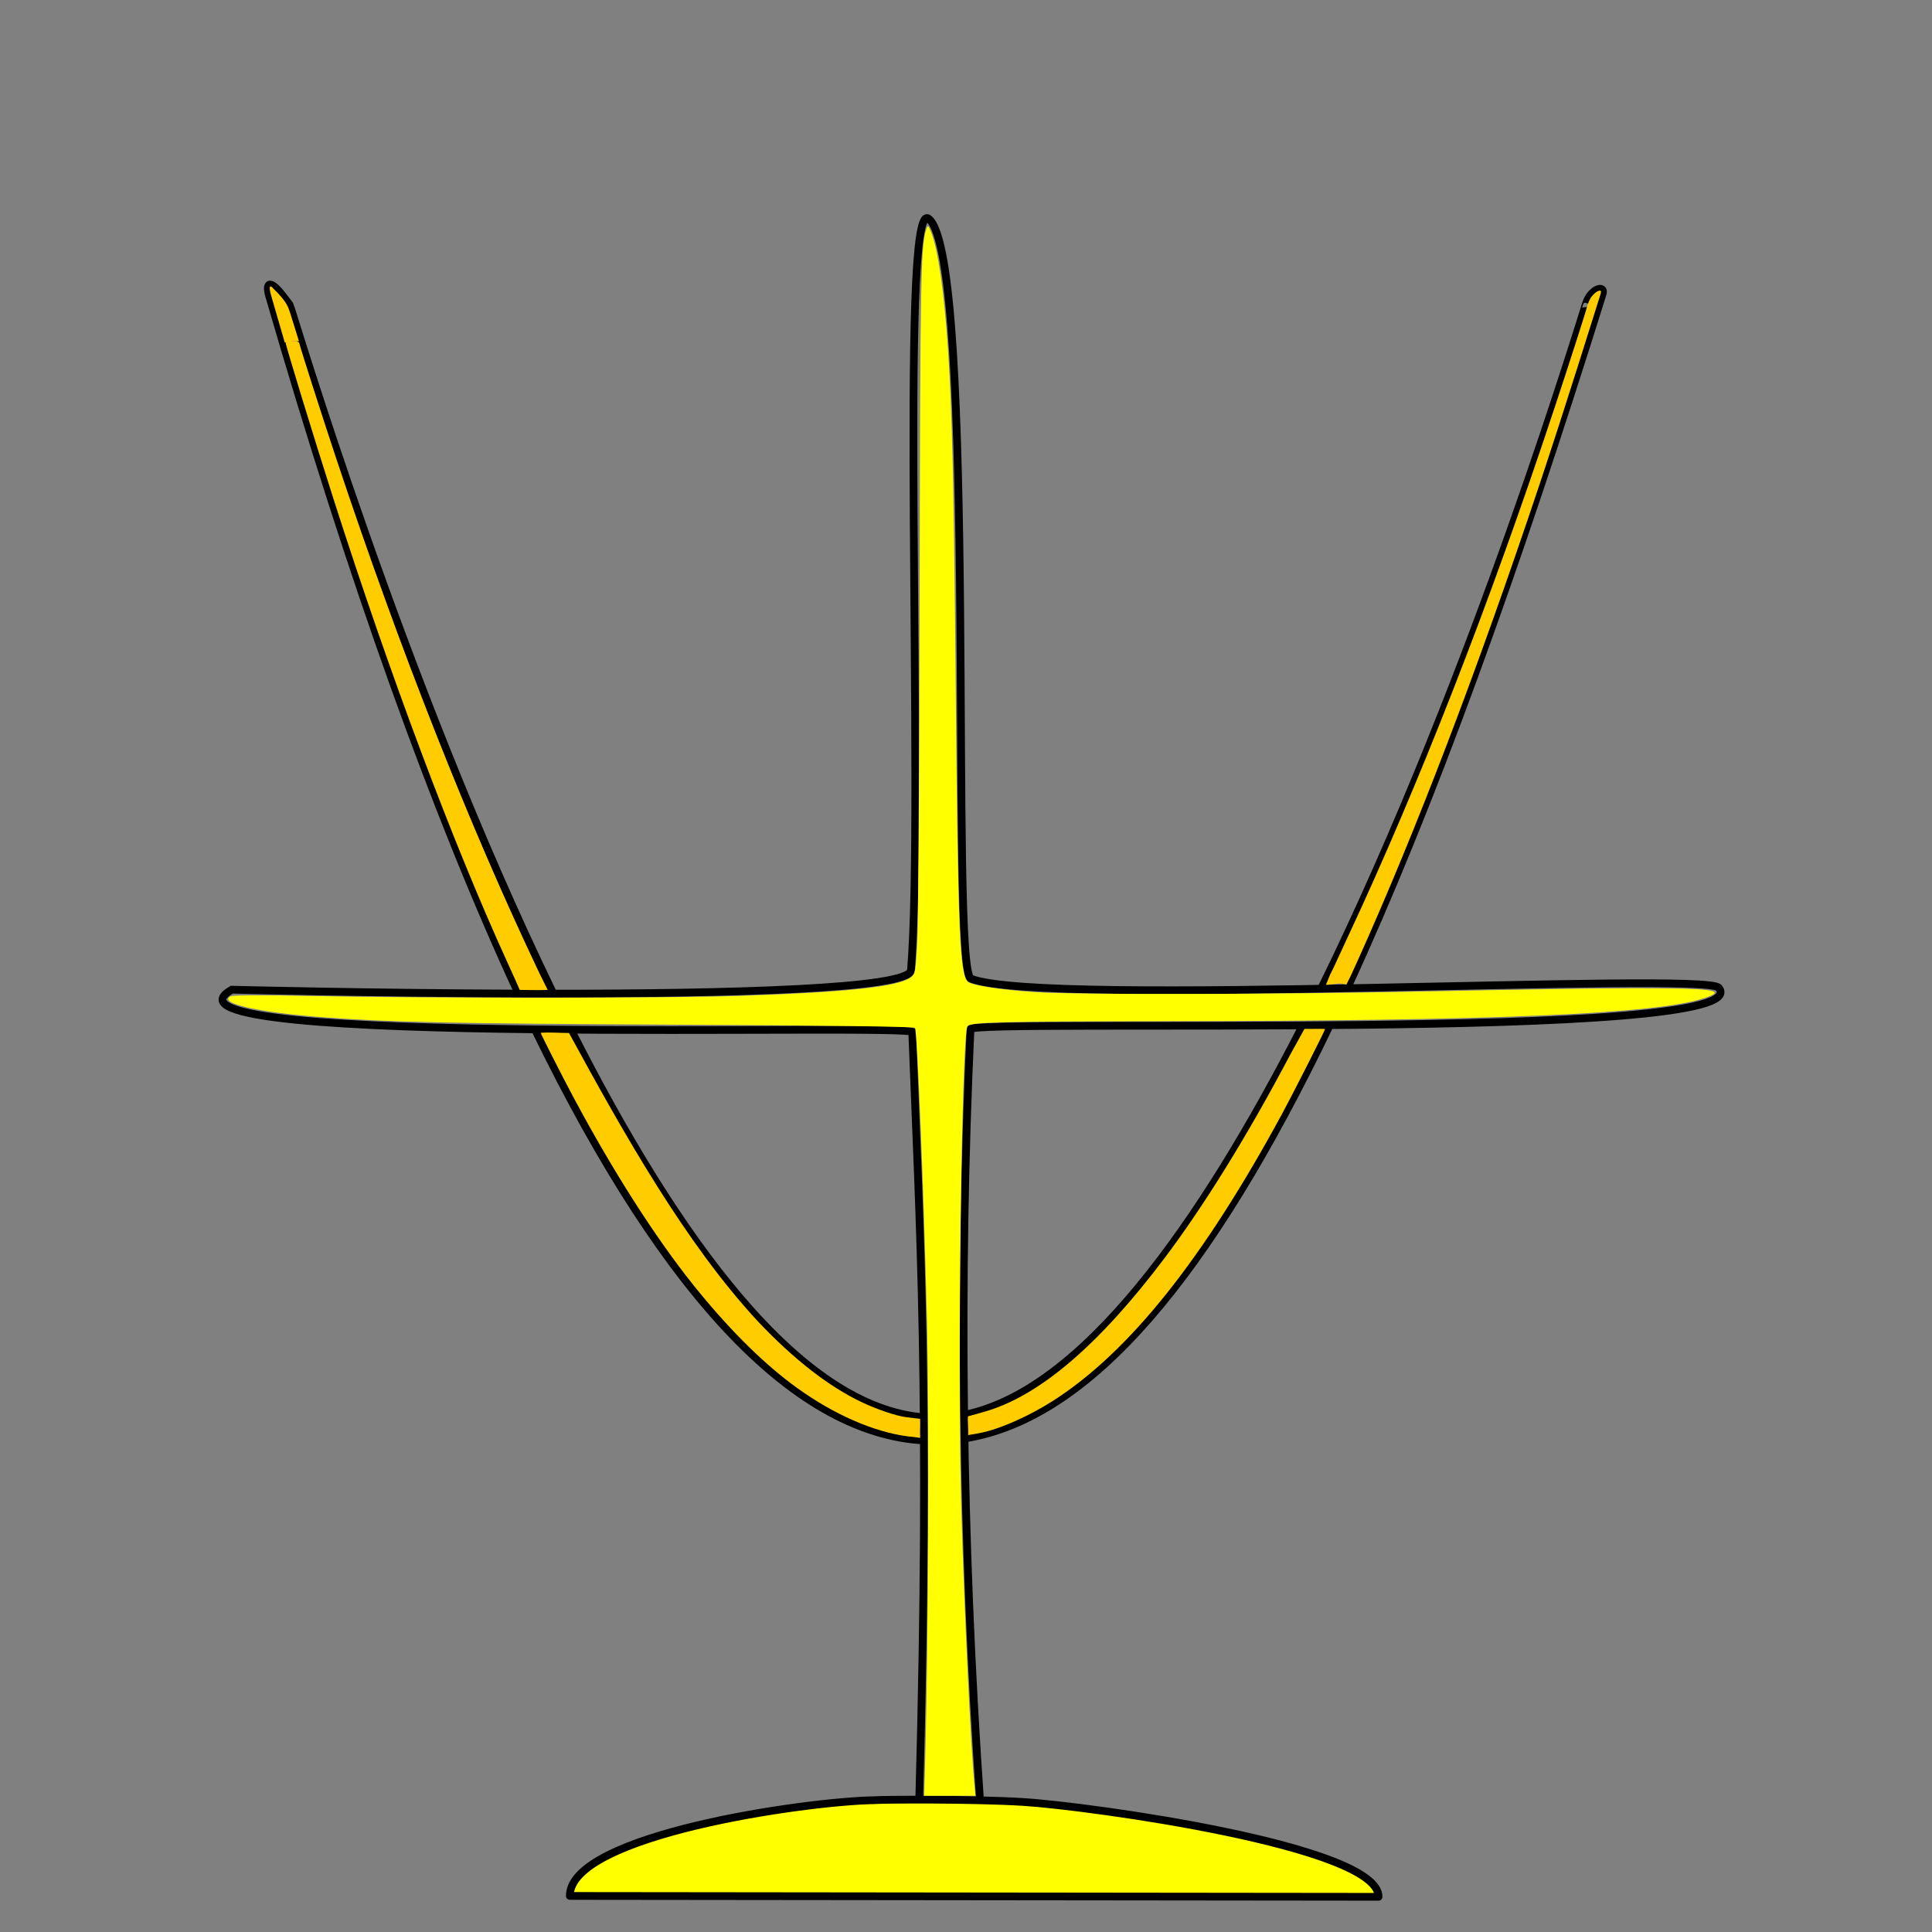 <?xml version="1.0" encoding="UTF-8" standalone="no"?>
<!-- Created with Inkscape (http://www.inkscape.org/) -->

<svg
   xmlns:dc="http://purl.org/dc/elements/1.1/"
   xmlns:cc="http://creativecommons.org/ns#"
   xmlns:rdf="http://www.w3.org/1999/02/22-rdf-syntax-ns#"
   xmlns:svg="http://www.w3.org/2000/svg"
   xmlns="http://www.w3.org/2000/svg"
   xmlns:sodipodi="http://sodipodi.sourceforge.net/DTD/sodipodi-0.dtd"
   xmlns:inkscape="http://www.inkscape.org/namespaces/inkscape"
   width="500"
   height="500"
   id="svg3480"
   version="1.1"
   inkscape:version="0.91 r13725"
   viewBox="0 0 500 500"
   sodipodi:docname="euler_trophy.svg">
  <rect x="0" y="0" width="500" height="500" fill="#808080" stroke="none"/>
  <defs
     id="defs3482" />
  <sodipodi:namedview
     id="base"
     pagecolor="#ffffff"
     bordercolor="#000000"
     borderopacity="1.0"
     inkscape:pageopacity="1.0"
     inkscape:pageshadow="0"
     inkscape:zoom="1.4142136"
     inkscape:cx="231.7296"
     inkscape:cy="273.09808"
     inkscape:document-units="px"
     inkscape:current-layer="layer1"
     showgrid="false"
     inkscape:snap-global="true"
     showborder="true"
     inkscape:snap-grids="true"
     inkscape:window-width="1855"
     inkscape:window-height="1056"
     inkscape:window-x="65"
     inkscape:window-y="24"
     inkscape:window-maximized="1" />
  <g
     inkscape:label="Layer 1"
     inkscape:groupmode="layer"
     id="layer1"
     transform="translate(0,-552.362)">
    <path
       style="fill:#ffff00;fill-rule:evenodd;stroke:#000000;stroke-width:2;stroke-linecap:butt;stroke-linejoin:round;stroke-opacity:1;stroke-miterlimit:4;stroke-dasharray:none"
       d="m 147.475,1043.028 209.295,0.229 c 0.185,-13.207 -75.128,-23.503 -91.904,-24.542 -13.13,-0.813 -37.129,-0.635 -38.552,-0.465 -17.742,0.273 -78.804,8.977 -78.842,24.735 z"
       id="path3507"
       inkscape:connector-curvature="0"
       sodipodi:nodetypes="ccsccc" />
    <path
       style="fill:none;fill-rule:evenodd;stroke:#000000;stroke-width:2;stroke-linecap:butt;stroke-linejoin:miter;stroke-miterlimit:4;stroke-dasharray:none;stroke-opacity:1"
       d="m 253.624,1018.165 c -4.681,-67.383 -5.482,-134.736 -2.46,-199.444 0.132,-2.831 205.592,3.419 193.63,-10.744 -3.581,-4.24 -174.551,5.133 -193.491,-2.326 -5.636,-2.22 1.826,-186.86 -10.998,-196.709 -7.697,-5.911 -1.018,150.542 -4.545,194.526 -0.391,4.881 -47.592,6.052 -92.976,6.046 -2.928,-3.9e-4 -5.678,-0.006 -8.232,-0.013 -39.078,-0.12 -74.558,-1.012 -74.558,-1.012 -26.713,15.163 176.129,8.544 176.366,11.023"
       id="path3509"
       inkscape:connector-curvature="0"
       sodipodi:nodetypes="cssssssccc" />
    <path
       style="fill:none;fill-rule:evenodd;stroke:#000000;stroke-width:2;stroke-linecap:butt;stroke-linejoin:miter;stroke-miterlimit:4;stroke-dasharray:none;stroke-opacity:1"
       d="m 237.885,1018.539 c 2.901,-105.235 0.073,-149.767 -1.808,-199.3"
       id="path3511"
       inkscape:connector-curvature="0"
       sodipodi:nodetypes="cc" />
    <path
       style="fill:none;fill-rule:evenodd;stroke:#000000;stroke-width:2;stroke-linecap:butt;stroke-linejoin:miter;stroke-miterlimit:4;stroke-dasharray:none;stroke-opacity:1"
       d="m 410.656,630.384 c -0.157,-0.254 -28.638,96.265 -68.715,177.793 m -4.786,9.551 c -26.217,51.313 -56.915,94.684 -87.707,100.812 m -10.064,0.645 C 206.782,916.866 175.063,872.693 147.938,819.185 m -4.907,-10.031 C 103.779,728.324 75.324,631.733 75.008,631.302 m 0,0 c -1.251,-1.701 -2.557,-3.374 -3.224,-4.05 -2.664,-2.7 -2.773,-0.542 -2.155,1.595 21.424,74.01 43.385,134.929 64.422,180.363 m 4.58,9.949 c 34.373,70.575 68.144,104.198 100.509,106.002 m 10.622,-0.551 c 32.27,-5.152 63.114,-41.794 94.376,-106.885 m 4.531,-9.626 c 21.588,-46.772 43.417,-107.001 66.092,-179.688 0.765,-2.452 -3.02,-1.4 -4.249,2.363"
       id="path4447"
       inkscape:connector-curvature="0"
       sodipodi:nodetypes="cccccccccssccccccsc" />
    <path
       style="opacity:1;fill:#ffcc00;stroke:none;stroke-width:2;stroke-miterlimit:4;stroke-dasharray:none;stroke-opacity:1"
       d="m 233.173,371.462 c -8.995,-1.594 -19.223,-6.426 -28.552,-13.491 -8.092,-6.128 -16.658,-14.773 -25.188,-25.421 -9.822,-12.261 -20.879,-29.58 -31.066,-48.665 -2.966,-5.556 -8.43,-16.318 -8.43,-16.595 2.525,-0.193 4.595,0.049 7.323,0.049 14.13,25.954 30.152,54.462 48.875,74.622 9.286,9.843 18.456,16.964 27.038,20.995 3.464,1.627 8.495,3.472 11.554,3.837 l 3.396,0.406 c 0.072,1.895 -0.118,2.934 0.022,4.928 l -1.91,-0.266 c -0.516,-0.013 -1.894,-0.193 -3.062,-0.4 l 0,-10e-6 z"
       id="path4493"
       inkscape:connector-curvature="0"
       transform="translate(0,552.362)"
       sodipodi:nodetypes="cssscccsscccccc" />
    <path
       style="opacity:1;fill:#ffcc00;stroke:none;stroke-width:2;stroke-miterlimit:4;stroke-dasharray:none;stroke-opacity:1"
       d="m 133.692,254.323 c -0.255,-0.584 -1.387,-3.087 -2.517,-5.562 C 117.173,218.077 100.912,174.719 86.31,129.135 81.478,114.052 73.923,89.377 73.923,88.68 c 0,-0.197 0.568,-0.294 1.723,-0.294 1.673,0 1.728,0.02 1.888,0.688 0.378,1.576 5.953,18.976 9.392,29.313 16.679,50.134 34.512,95.344 52.597,133.344 0.908,1.908 2.225,4.446 2.225,4.446 -2.467,0.142 -4.576,0.005 -7.239,0.005 l -0.817,-1.858 z"
       id="path4495"
       inkscape:connector-curvature="0"
       transform="translate(0,552.362)"
       sodipodi:nodetypes="cssssssscccc" />
    <path
       style="opacity:1;fill:#ffcc00;stroke:none;stroke-width:2;stroke-miterlimit:4;stroke-dasharray:none;stroke-opacity:1"
       d=""
       id="path4497"
       inkscape:connector-curvature="0"
       transform="translate(0,552.362)" />
    <path
       style="opacity:1;fill:#ffcc00;stroke:none;stroke-width:2;stroke-miterlimit:4;stroke-dasharray:none;stroke-opacity:1"
       d="m 250.55,366.533 3.958,-1.099 c 14.782,-4.104 30.39,-18.02 46.659,-39.548 10.462,-13.844 21.776,-32.149 32.874,-53.188 l 3.553,-6.424 c 2.829,0.073 3.393,-0.062 5.337,0.039 0,0.349 -8.293,16.723 -11.126,21.948 -20.438,37.684 -39.504,61.574 -59.257,74.252 -5.724,3.673 -13.775,7.463 -19.438,8.447 l -2.549,0.443 c 0.071,-1.628 -0.095,-3.161 -0.078,-4.715 z"
       id="path4499"
       inkscape:connector-curvature="0"
       transform="translate(0,552.362)"
       sodipodi:nodetypes="csssccsssccc" />
    <path
       style="opacity:1;fill:#ffcc00;stroke:none;stroke-width:2;stroke-miterlimit:4;stroke-dasharray:none;stroke-opacity:1"
       d="m 344.403,251.9 c 0.591,-1.099 2.486,-5.316 4.51,-9.647 18.246,-39.047 36.51,-85.665 53.518,-137.059 3.751,-11.333 8.205,-25.204 8.205,-25.539 0.48,-1.539 0.605,-1.747 1.066,-2.611 1.013,-1.452 2.256,-2.072 2.582,-1.746 0.025,0.025 0.135,0.188 -0.091,0.901 -1.534,4.839 -8.949,28.741 -15.574,48.605 -16.265,48.768 -32.345,90.708 -47.245,123.792 -1.832,4.068 -2.191,4.789 -2.941,6.235 -1.834,-0.671 -3.247,0.011 -5.281,0.033 l 1.107,-2.689 z"
       id="path4501"
       inkscape:connector-curvature="0"
       transform="translate(0,552.362)"
       sodipodi:nodetypes="cssccsssscccc" />
    <path
       style="opacity:1;fill:#ffcc00;stroke:none;stroke-width:2;stroke-miterlimit:4;stroke-dasharray:none;stroke-opacity:1"
       d="M 71.814,82.143 C 70.817,78.697 69.881,75.615 69.85,75.129 c -0.02,-0.311 -0.088,-0.622 0.042,-0.988 0.052,-0.121 0.446,0.082 0.578,0.258 0.238,0.317 1.414,1.316 2.361,2.495 1.717,2.136 1.679,2.206 3.098,6.775 l 1.442,4.643 -1.873,0.036 -1.807,0.29 z"
       id="path4503"
       inkscape:connector-curvature="0"
       transform="translate(0,552.362)"
       sodipodi:nodetypes="sscssscccs" />
    <path
       style="opacity:1;fill:#ffff00;stroke:none;stroke-width:2;stroke-linecap:round;stroke-linejoin:round;stroke-miterlimit:4;stroke-dasharray:none;stroke-opacity:1"
       d="m 239.511,452.625 c 0.733,-27.268 0.948,-88.226 0.39,-110.875 -0.836,-33.942 -2.529,-75.164 -3.113,-75.75 -0.323,-0.324 -22.298,-0.613 -62.598,-0.823 -58.098,-0.302 -73.686,-0.636 -91.1,-1.953 -16.412,-1.241 -26.737,-3.617 -23.407,-5.387 0.577,-0.307 8.451,-0.329 21.657,-0.06 28.685,0.584 91.691,0.567 109.5,-0.029 28.816,-0.965 41.903,-2.391 45.005,-4.902 1.013,-0.82 1.135,-1.534 1.552,-9.118 0.249,-4.526 0.521,-45.466 0.603,-90.978 0.148,-81.534 0.3,-89.603 1.774,-93.585 0.358,-0.967 0.473,-0.879 1.194,0.924 1.785,4.46 3.341,15.235 4.357,30.161 1.089,16.004 1.53,35.263 2.011,87.75 0.575,62.803 1.03,73.995 3.093,76.05 0.947,0.944 8.419,2.104 17.412,2.703 11.163,0.744 64.6,0.619 105,-0.246 19.113,-0.409 41.523,-0.747 49.802,-0.75 20.884,-0.009 24.585,0.507 18.415,2.567 -12.259,4.094 -53.776,5.868 -139.467,5.96 -41.84,0.045 -50.251,0.246 -51.185,1.223 -1.542,1.613 -2.669,89.203 -1.612,125.321 0.764,26.101 2.444,61.545 3.356,70.798 l 0.308,3.125 -6.636,0 -6.636,0 0.326,-12.125 0,-2e-5 z"
       id="path4357"
       inkscape:connector-curvature="0"
       transform="translate(0,552.362)" />
  </g>
</svg>
